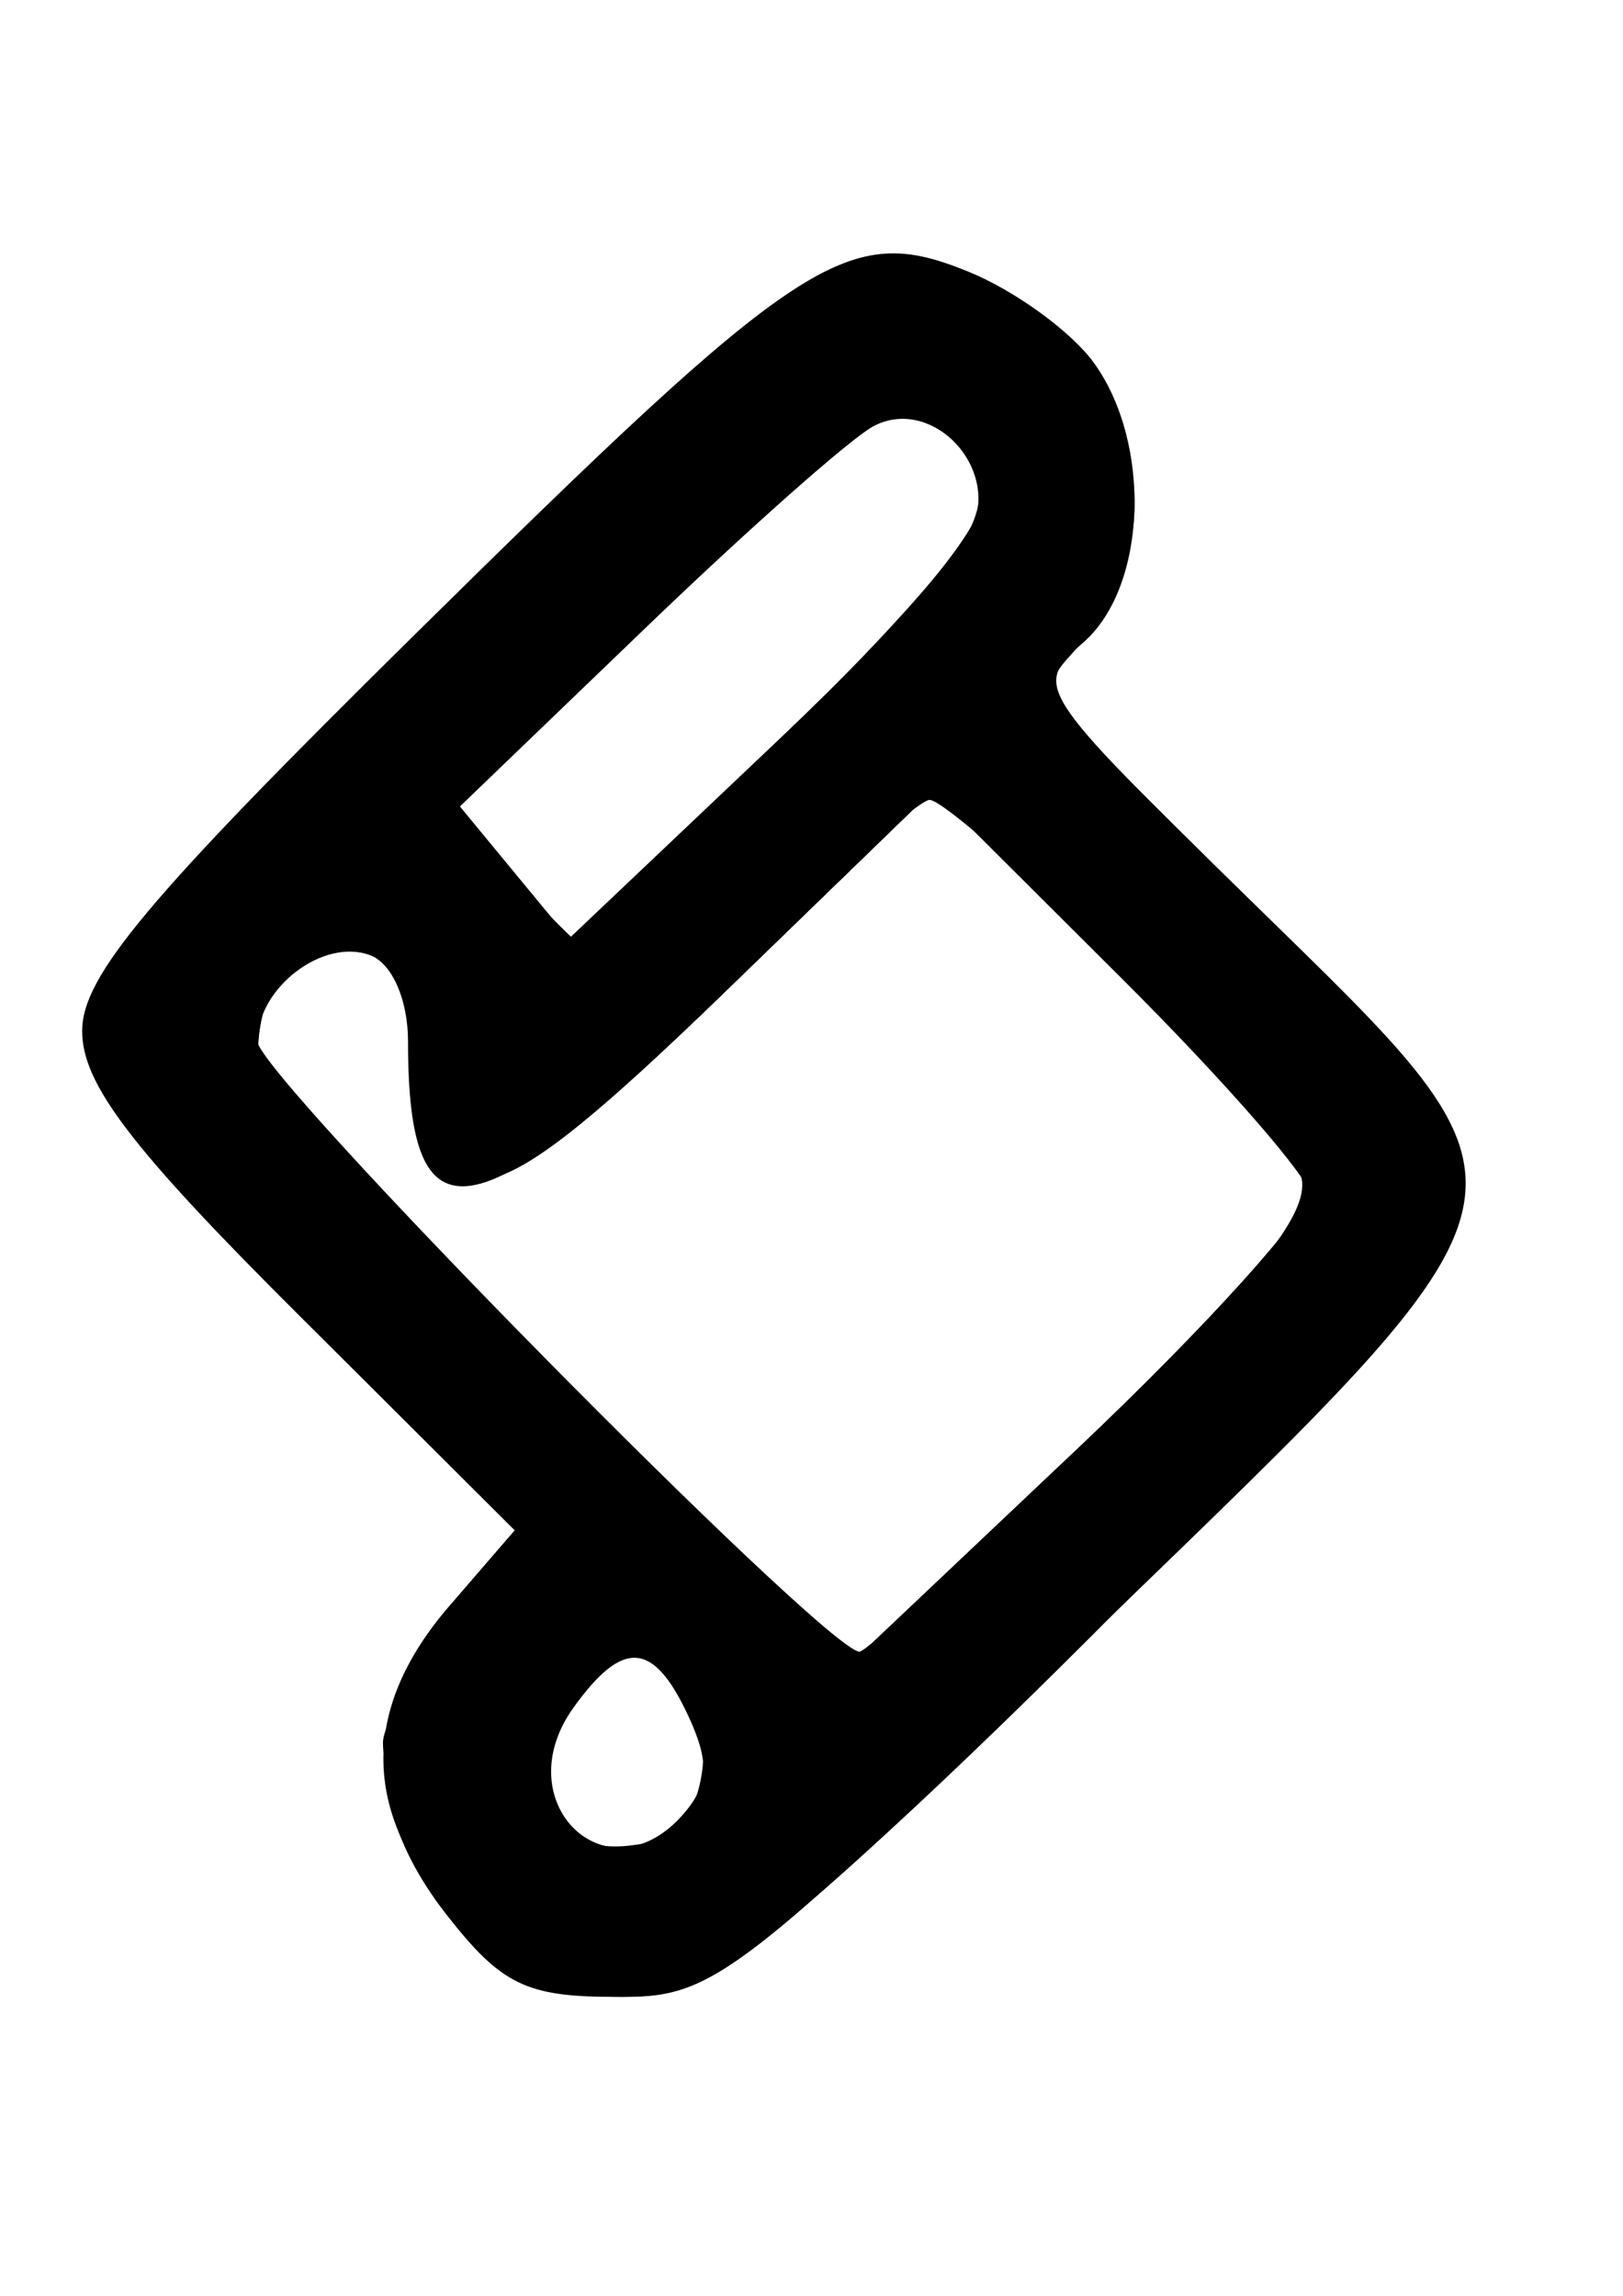 <?xml version="1.0" encoding="UTF-8" standalone="no"?>
<!-- Created with Inkscape (http://www.inkscape.org/) -->

<svg
   xmlns:dc="http://purl.org/dc/elements/1.1/"
   xmlns:cc="http://creativecommons.org/ns#"
   xmlns:rdf="http://www.w3.org/1999/02/22-rdf-syntax-ns#"
   xmlns:svg="http://www.w3.org/2000/svg"
   xmlns="http://www.w3.org/2000/svg"
   xmlns:sodipodi="http://sodipodi.sourceforge.net/DTD/sodipodi-0.dtd"
   xmlns:inkscape="http://www.inkscape.org/namespaces/inkscape"
   width="210mm"
   height="297mm"
   viewBox="0 0 744.094 1052.362"
   id="svg5389"
   version="1.1"
   inkscape:version="0.91 r13725"
   sodipodi:docname="script.svg">
  <defs
     id="defs5391" />
  <sodipodi:namedview
     id="base"
     pagecolor="#ffffff"
     bordercolor="#666666"
     borderopacity="1.0"
     inkscape:pageopacity="0.0"
     inkscape:pageshadow="2"
     inkscape:zoom="0.49497475"
     inkscape:cx="396.54857"
     inkscape:cy="518.32632"
     inkscape:document-units="px"
     inkscape:current-layer="layer1"
     showgrid="false"
     inkscape:window-width="1600"
     inkscape:window-height="847"
     inkscape:window-x="-8"
     inkscape:window-y="-8"
     inkscape:window-maximized="1" />
  <g
     inkscape:label="Camada 1"
     inkscape:groupmode="layer"
     id="layer1">
    <g
       id="g5408"
       transform="matrix(2.108,0,0,2.097,-461.877,-938.376)">
      <path
         style="fill-opacity:1"
         d="m 316.302,866.122 c -18.106,-23.251 -17.958,-46.022 0.439,-67.437 l 14.346,-16.699 -47.056,-47.099 c -36.42,-36.453 -47.056,-50.473 -47.056,-62.028 0,-11.99 14.22,-29.03 72.235,-86.561 84.658,-83.952 94.16,-90.214 120.516,-79.428 10.142,4.15 22.44,13.14 27.33,19.978 12.625,17.654 11.486,48.816 -2.228,60.972 -11.052,9.796 -10.838,10.13 35.775,55.998 67.334,66.257 68.364,61.346 -33.708,160.708 -78.759,76.668 -82.41,79.453 -104.153,79.453 -19.145,0 -24.623,-2.685 -36.439,-17.858 z m 51.648,-22.348 c 5.292,-6.245 5.476,-11.272 0.784,-21.359 -7.544,-16.217 -14.17,-16.666 -24.883,-1.686 -14.932,20.88 7.641,42.467 24.098,23.045 z m 88.456,-81.834 c 26.236,-25.825 47.702,-49.768 47.702,-53.207 0,-3.439 -18.473,-24.761 -41.05,-47.383 L 422.007,620.221 377.079,663.996 c -55.285,53.868 -69.232,56.111 -69.232,11.133 0,-9.133 -3.465,-17.052 -8.247,-18.849 -10.192,-3.831 -24.44,7.072 -24.531,18.773 -0.057,7.279 122.635,132.382 130.908,133.48 1.499,0.199 24.192,-20.768 50.428,-46.593 z M 431.08,561.671 c 4.489,-13.621 -10.166,-27.51 -22.115,-20.96 -4.987,2.733 -27.239,22.539 -49.45,44.014 l -40.383,39.044 12.076,14.713 12.076,14.713 42.261,-40.792 c 23.243,-22.436 43.735,-45.265 45.537,-50.732 z"
         id="path5424"
         inkscape:connector-curvature="0"
         sodipodi:nodetypes="sscssssssssssssssssscssssssssscccss" />
      <path
         style="fill-opacity:1"
         d="m 318.443,866.771 c -20.674,-22.17 -21.256,-45.324 -1.711,-68.076 l 14.337,-16.689 -44.321,-44.475 c -39.674,-39.811 -44.321,-46.596 -44.321,-64.708 0,-18.804 5.099,-25.277 72.203,-91.652 39.711,-39.28 77.737,-72.779 84.501,-74.442 47.094,-11.577 86.128,43.144 56.332,78.972 l -10.483,12.606 45.919,46.034 c 65.666,65.83 66.61,61.458 -34.694,160.68 -75.336,73.787 -81.959,78.957 -101.163,78.957 -16.195,0 -23.951,-3.647 -36.598,-17.209 z m 52.641,-28.393 c 2.354,-9.185 0.4,-16.893 -6.05,-23.874 -9.377,-10.149 -9.685,-10.112 -19.727,2.392 -11.922,14.845 -12.57,19.911 -3.659,28.638 11.167,10.937 25.705,7.402 29.436,-7.157 z m 86.016,-76.552 c 36.587,-36.002 47.381,-49.832 44.89,-57.518 -1.803,-5.565 -20.47,-26.828 -41.481,-47.249 l -38.202,-37.13 -45.848,44.672 c -49.684,48.41 -63.16,52.758 -63.16,20.378 0,-19.535 -8.07,-30.604 -22.314,-30.604 -9.198,0 -15.848,10.207 -15.848,24.326 0,6.668 124.061,130.243 130.954,130.442 1.562,0.045 24.516,-21.248 51.009,-47.317 z M 433.235,554.947 c 0,-10.456 -9.285,-18.043 -22.081,-18.043 -2.659,0 -25.432,19.392 -50.608,43.093 l -45.774,43.093 14.255,14.642 14.255,14.642 44.976,-42.933 c 28.988,-27.671 44.976,-47.043 44.976,-54.494 z"
         id="path5422"
         inkscape:connector-curvature="0" />
      <path
         style="fill-opacity:1"
         d="m 319.819,865.668 c -22.096,-24.648 -22.503,-43.277 -1.44,-65.864 l 15.984,-17.14 -45.968,-44.821 c -66.41,-64.753 -66.871,-62.394 30.798,-157.906 57.218,-55.955 80.193,-75.071 90.223,-75.071 44.044,0 72.186,49.295 46.133,80.808 l -10.397,12.575 45.833,46.567 c 64.481,65.514 65.431,60.827 -31.912,157.383 -69.602,69.038 -80.053,77.419 -99.787,80.011 -20.156,2.648 -23.533,1.233 -39.466,-16.541 z m 52.343,-30.023 c 0.993,-8.348 -2.538,-17.314 -9.114,-23.143 -10.368,-9.19 -11.044,-9.053 -19.791,4.022 -12.791,19.121 -6.323,36.556 12.76,34.394 10.962,-1.242 14.922,-4.988 16.145,-15.273 z m 131.945,-127.901 c 0,-4.537 -18.403,-26.153 -40.896,-48.036 l -40.896,-39.788 -45.853,44.677 c -51.393,50.075 -61.473,52.498 -64.199,15.433 -1.441,-19.588 -3.614,-23.251 -14.704,-24.786 -13.961,-1.933 -22.205,6.369 -22.34,22.498 -0.048,5.772 27.062,36.32 63.974,72.085 l 64.057,62.068 50.428,-47.951 c 27.735,-26.373 50.428,-51.663 50.428,-56.2 z M 433.235,554.477 c 0,-8.498 -4.156,-13.052 -14.152,-15.509 -12.37,-3.041 -19.881,2.103 -59.647,40.849 l -45.495,44.328 14.67,14.049 14.67,14.049 44.976,-42.868 c 30.075,-28.665 44.976,-46.853 44.976,-54.898 z"
         id="path5420"
         inkscape:connector-curvature="0" />
      <path
         style="fill-opacity:1"
         d="m 320.931,865.825 c -23.463,-22.981 -23.797,-39.68 -1.295,-64.782 l 17.241,-19.232 -47.225,-46.47 c -65.823,-64.77 -66.828,-59.736 30.884,-154.624 88.888,-86.319 94.905,-89.009 127.564,-57.021 16.884,16.537 18.838,21.17 16.043,38.04 -1.75,10.565 -7.195,23.551 -12.098,28.858 -8.396,9.087 -6.538,11.926 31.892,48.729 46.511,44.543 55.306,58.26 50.179,78.267 -4.049,15.802 -133.147,146.826 -156.489,158.823 -22.781,11.709 -36.557,9.137 -56.696,-10.588 z m 51.5,-23.227 c 6.016,-11.244 -0.572,-30.71 -11.825,-34.94 -12.623,-4.744 -27.412,14.74 -23.317,30.72 4.157,16.223 27.238,18.994 35.142,4.22 z M 504.107,707.744 c 0,-4.537 -18.403,-26.153 -40.896,-48.036 l -40.896,-39.788 -45.853,44.677 c -51.393,50.075 -61.473,52.498 -64.199,15.433 -1.506,-20.467 -3.293,-23.166 -16.316,-24.639 -10.336,-1.17 -16.403,1.598 -20.686,9.437 -8.066,14.761 -2.706,21.779 69.46,90.959 l 58.531,56.108 50.428,-47.951 c 27.735,-26.373 50.428,-51.663 50.428,-56.2 z m -72.041,-154.821 c -1.138,-9.761 -5.22,-13.759 -15.186,-14.874 -10.811,-1.21 -23.096,7.81 -59.415,43.626 l -45.786,45.151 15.802,13.477 15.802,13.477 45.17,-43.754 c 35.809,-34.685 44.848,-46.52 43.613,-57.103 z"
         id="path5418"
         inkscape:connector-curvature="0" />
      <path
         style="fill-opacity:1"
         d="m 316.509,862.212 c -18.604,-21.656 -17.809,-37.814 3.005,-61.033 L 336.634,782.082 289.53,734.935 c -37.451,-37.486 -47.104,-50.345 -47.104,-62.756 0,-13.004 13.159,-28.389 78.839,-92.17 75.569,-73.385 79.571,-76.417 96.505,-73.1 38.694,7.58 58.466,45.776 37.84,73.1 -6.31,8.359 -11.472,17.11 -11.472,19.448 0,2.337 18.664,22.182 41.475,44.099 45.343,43.566 53.578,57.405 45.911,77.157 -2.763,7.117 -38.62,45.563 -79.683,85.434 -72.467,70.364 -75.344,72.494 -97.939,72.494 -19.302,0 -25.691,-2.807 -37.393,-16.429 z m 56.954,-21.307 c 4.691,-8.586 4.101,-13.923 -2.66,-24.028 -11.001,-16.444 -15.883,-16.314 -29.62,0.792 -9.129,11.367 -9.924,15.578 -4.536,24.028 8.622,13.522 29.237,13.079 36.816,-0.792 z m 84.446,-77.621 c 40.9,-40.782 50.422,-53.123 46.512,-60.279 -6.39,-11.694 -77.49,-80.668 -83.155,-80.668 -2.388,0 -24.364,19.297 -48.836,42.882 -24.471,23.585 -47.174,42.02 -50.449,40.968 -3.276,-1.053 -7.183,-12.54 -8.682,-25.528 -2.406,-20.843 -4.442,-23.808 -17.351,-25.269 -18.632,-2.108 -30.822,15.963 -20.257,30.029 5.909,7.867 124.924,126.077 129.175,128.301 0.888,0.464 24.757,-22.232 53.043,-50.436 z M 392.891,608.91 c 46.282,-45.948 51.099,-53.998 39.254,-65.599 -14.169,-13.878 -29.653,-5.897 -74.8,38.553 l -45.666,44.961 15.802,13.606 c 8.691,7.484 16.66,13.682 17.708,13.775 1.048,0.093 22.514,-20.291 47.702,-45.296 z"
         id="path5416"
         inkscape:connector-curvature="0" />
      <path
         style="fill-opacity:1"
         d="m 323.021,869.296 c -11.436,-12.841 -20.626,-31.041 -20.626,-40.845 0,-4.496 7.704,-16.768 17.119,-27.272 L 336.634,782.082 289.53,734.935 c -36.562,-36.596 -47.104,-50.503 -47.104,-62.143 0,-12.132 14.496,-29.294 75.901,-89.859 70.388,-69.426 77.369,-74.864 96.111,-74.864 15.297,0 23.352,3.577 33.133,14.715 15.067,17.156 17.699,51.646 4.745,62.176 -4.498,3.656 -8.178,9.413 -8.178,12.793 0,3.38 19.626,25.256 43.613,48.613 63.71,62.035 64.113,60.19 -34.141,156.253 -74.615,72.951 -78.653,76.021 -100.011,76.021 -14.392,0 -25.197,-3.302 -30.578,-9.344 z m 51.124,-23.903 c 7.366,-11.367 5.134,-23.336 -6.228,-33.407 -9.02,-7.995 -12.216,-8.424 -19.379,-2.602 -15.605,12.685 -18.899,24.144 -10.37,36.072 8.604,12.032 28.162,11.997 35.976,-0.063 z m 85.344,-80.835 c 27.538,-27.504 50.069,-53.171 50.069,-57.037 0,-3.866 -19.684,-26.309 -43.743,-49.873 L 422.073,614.803 374.31,661.368 c -50.943,49.665 -61.012,52.408 -61.012,16.622 0,-19.932 -11.397,-31.215 -26.718,-26.452 -13.426,4.174 -19.307,20.486 -12.124,33.63 2.956,5.41 19.396,22.922 36.534,38.914 17.137,15.992 44.655,42.893 61.151,59.78 16.496,16.887 31.632,30.703 33.636,30.703 2.004,0 26.175,-22.503 53.713,-50.007 z M 438.687,557.866 c 0,-12.957 -19.428,-28.144 -29.139,-22.778 -8.245,4.556 -77.33,68.685 -89.628,83.199 -5.51,6.503 -4.007,10.895 8.319,24.311 l 15.044,16.374 47.702,-46.239 c 26.236,-25.432 47.702,-50.122 47.702,-54.868 z"
         id="path5414"
         inkscape:connector-curvature="0" />
      <path
         style="fill-opacity:1"
         d="m 322.969,863.956 c -12.943,-13.406 -17.437,-25.478 -15.75,-42.307 0.345,-3.446 7.132,-13.836 15.082,-23.089 l 14.454,-16.825 -38.21,-38.316 c -43.259,-43.38 -56.118,-60.439 -56.118,-74.45 0,-11.3 131.799,-145.488 153.938,-156.729 12.899,-6.549 17.456,-6.538 33.634,0.083 31.07,12.715 40.798,48.387 20.011,73.381 l -10.483,12.606 45.919,46.034 c 65.462,65.626 66.233,61.813 -31.975,158.003 -70.759,69.305 -79.655,76.293 -97.11,76.293 -13.892,0 -23.144,-4.069 -33.392,-14.684 z m 51.311,-20.069 c 4.842,-10.409 4.582,-16.413 -1.167,-26.935 -9.424,-17.247 -26.573,-15.461 -37.645,3.922 -7.467,13.073 -7.291,15.28 2.026,25.363 13.771,14.905 29.218,13.918 36.786,-2.351 z m 85.209,-79.33 c 27.538,-27.504 50.069,-53.053 50.069,-56.776 0,-3.723 -19.545,-26.273 -43.434,-50.111 l -43.434,-43.342 -48.311,47.035 c -37.541,36.55 -49.591,45.478 -54.05,40.047 -3.156,-3.844 -4.971,-13.589 -4.033,-21.657 1.927,-16.566 -9.592,-30.718 -25.003,-30.718 -10.805,0 -21.609,14.608 -21.609,29.216 0,8.849 123.607,133.837 133.925,135.421 3.196,0.49 28.342,-21.612 55.88,-49.116 z M 438.687,554.254 c 0,-7.768 -4.822,-14.392 -13.198,-18.13 -10.849,-4.841 -15.943,-3.944 -28.621,5.04 -17.5,12.401 -83.57,78.665 -83.57,83.816 0,1.858 6.746,10.236 14.992,18.618 l 14.992,15.24 47.702,-46.172 c 32.385,-31.346 47.702,-50.102 47.702,-58.412 z"
         id="path5412"
         inkscape:connector-curvature="0" />
      <path
         style="fill-opacity:1"
         d="m 331.725,870.887 c -4.878,-12.451 2.933,-19.258 17.882,-15.583 10.635,2.614 16.912,0.149 27.145,-10.66 7.321,-7.733 10.759,-14.06 7.639,-14.06 -3.12,0 -5.672,-3.31 -5.672,-7.356 0,-4.046 -3.653,-10.325 -8.117,-13.954 -4.465,-3.629 -6.773,-8.729 -5.13,-11.333 1.643,-2.604 0.245,-4.735 -3.108,-4.735 -3.352,0 -4.33,-3.004 -2.174,-6.675 2.278,-3.878 1.842,-4.81 -1.041,-2.225 -2.73,2.447 -4.899,6.052 -4.821,8.009 0.078,1.958 -4.829,9.139 -10.903,15.958 -11.597,13.018 -21.985,40.631 -13.309,35.379 7.767,-4.702 5.865,6.27 -2.227,12.848 -10.383,8.44 -20.041,-2.797 -20.041,-23.316 0,-11.262 4.956,-21.273 15.37,-31.045 8.454,-7.933 17.06,-13.208 19.126,-11.723 2.066,1.485 1.283,-0.163 -1.741,-3.663 -7.483,-8.662 -6.956,-16.42 0.797,-11.727 3.931,2.379 4.813,1.463 2.349,-2.442 -2.17,-3.438 -5.811,-5.122 -8.092,-3.741 -4.329,2.62 -60.055,-50.074 -60.35,-57.067 -0.642,-15.181 -1.382,-16.24 -5.012,-7.173 -3.46,8.64 -5.858,6.653 -15.852,-13.131 -11.096,-21.966 -11.259,-24.094 -2.823,-36.879 11.731,-17.778 83.877,-90.366 120.589,-121.328 17.979,-15.163 34.179,-24.395 42.808,-24.395 33.284,0 57.312,53.819 34.155,76.5 -5.766,5.648 -10.484,11.205 -10.484,12.35 0,1.145 20.853,22.69 46.339,47.879 63.512,62.77 63.588,62.011 -13.698,137.231 -33.021,32.138 -63.609,58.432 -67.975,58.432 -4.51,0 -6.69,3.183 -5.049,7.372 3.738,9.54 -29.698,30.005 -49.021,30.005 -7.986,0 -15.887,-3.489 -17.558,-7.754 z m 76.978,-40.303 c -1.853,-2.937 -5.823,-5.34 -8.821,-5.34 -2.998,0 -3.935,2.403 -2.082,5.34 1.853,2.937 5.823,5.34 8.821,5.34 2.998,0 3.935,-2.403 2.082,-5.34 z m 99.198,-128.578 c -0.587,-8.004 -2.428,-13.733 -4.092,-12.732 -5.569,3.352 -76.949,-71.832 -73.455,-77.37 7.506,-11.895 -13.326,1.408 -21.621,13.807 -4.84,7.236 -16.641,17.838 -26.223,23.56 -9.582,5.722 -15.154,10.413 -12.383,10.424 2.771,0.011 -0.736,6.041 -7.794,13.399 l -12.833,13.379 -13.848,-12.044 c -7.616,-6.624 -10.645,-7.944 -6.729,-2.934 3.915,5.011 5.302,11.99 3.081,15.509 -2.54,4.025 -1.726,4.999 2.194,2.626 4.032,-2.441 5.086,-0.848 2.985,4.515 -1.786,4.558 -6.664,8.287 -10.841,8.287 -5.436,0 -7.594,-7.279 -7.594,-25.607 0,-25.408 -0.146,-25.616 -18.86,-26.851 -15.914,-1.05 -20.138,1.177 -27.042,14.252 -8.082,15.308 -7.822,15.885 21.395,47.507 16.267,17.606 27.897,33.655 25.845,35.665 -2.052,2.01 0.161,2.191 4.919,0.403 6.015,-2.261 19.251,8.175 43.447,34.253 l 34.797,37.504 52.859,-51.5 c 43.258,-42.146 52.665,-54.144 51.791,-66.052 z M 390.877,613.105 c 51.073,-49.791 57.247,-63.577 34.9,-77.918 -11.711,-7.516 -14.116,-7.479 -25.895,0.399 -7.142,4.776 -14.976,11.883 -17.41,15.793 -2.433,3.91 -7.34,5.472 -10.903,3.471 -3.564,-2.001 -4.568,-1.581 -2.233,0.933 2.336,2.514 -12.062,20.668 -31.995,40.342 -33.036,32.606 -35.213,36.091 -24.612,39.387 6.397,1.989 10.241,5.818 8.542,8.51 -1.698,2.692 0.719,3.463 5.373,1.714 5.483,-2.061 8.461,-0.16 8.461,5.401 0,4.719 1.791,8.581 3.981,8.581 2.189,0 25.495,-20.975 51.791,-46.61 z m -77.579,30.592 c 0,-2.937 -2.598,-5.34 -5.773,-5.34 -3.175,0 -4.257,2.403 -2.404,5.34 1.853,2.937 4.451,5.34 5.773,5.34 1.322,0 2.404,-2.403 2.404,-5.34 z m 152.647,0 c 0,-2.937 -2.598,-5.34 -5.773,-5.34 -3.175,0 -4.257,2.403 -2.404,5.34 1.853,2.937 4.451,5.34 5.773,5.34 1.322,0 2.404,-2.403 2.404,-5.34 z m -21.807,-27.013 c 0,-3.11 -2.453,-4.17 -5.452,-2.355 -2.998,1.815 -5.452,4.36 -5.452,5.655 0,1.295 2.453,2.355 5.452,2.355 2.998,0 5.452,-2.545 5.452,-5.655 z"
         id="path5410"
         inkscape:connector-curvature="0" />
    </g>
  </g>
</svg>
